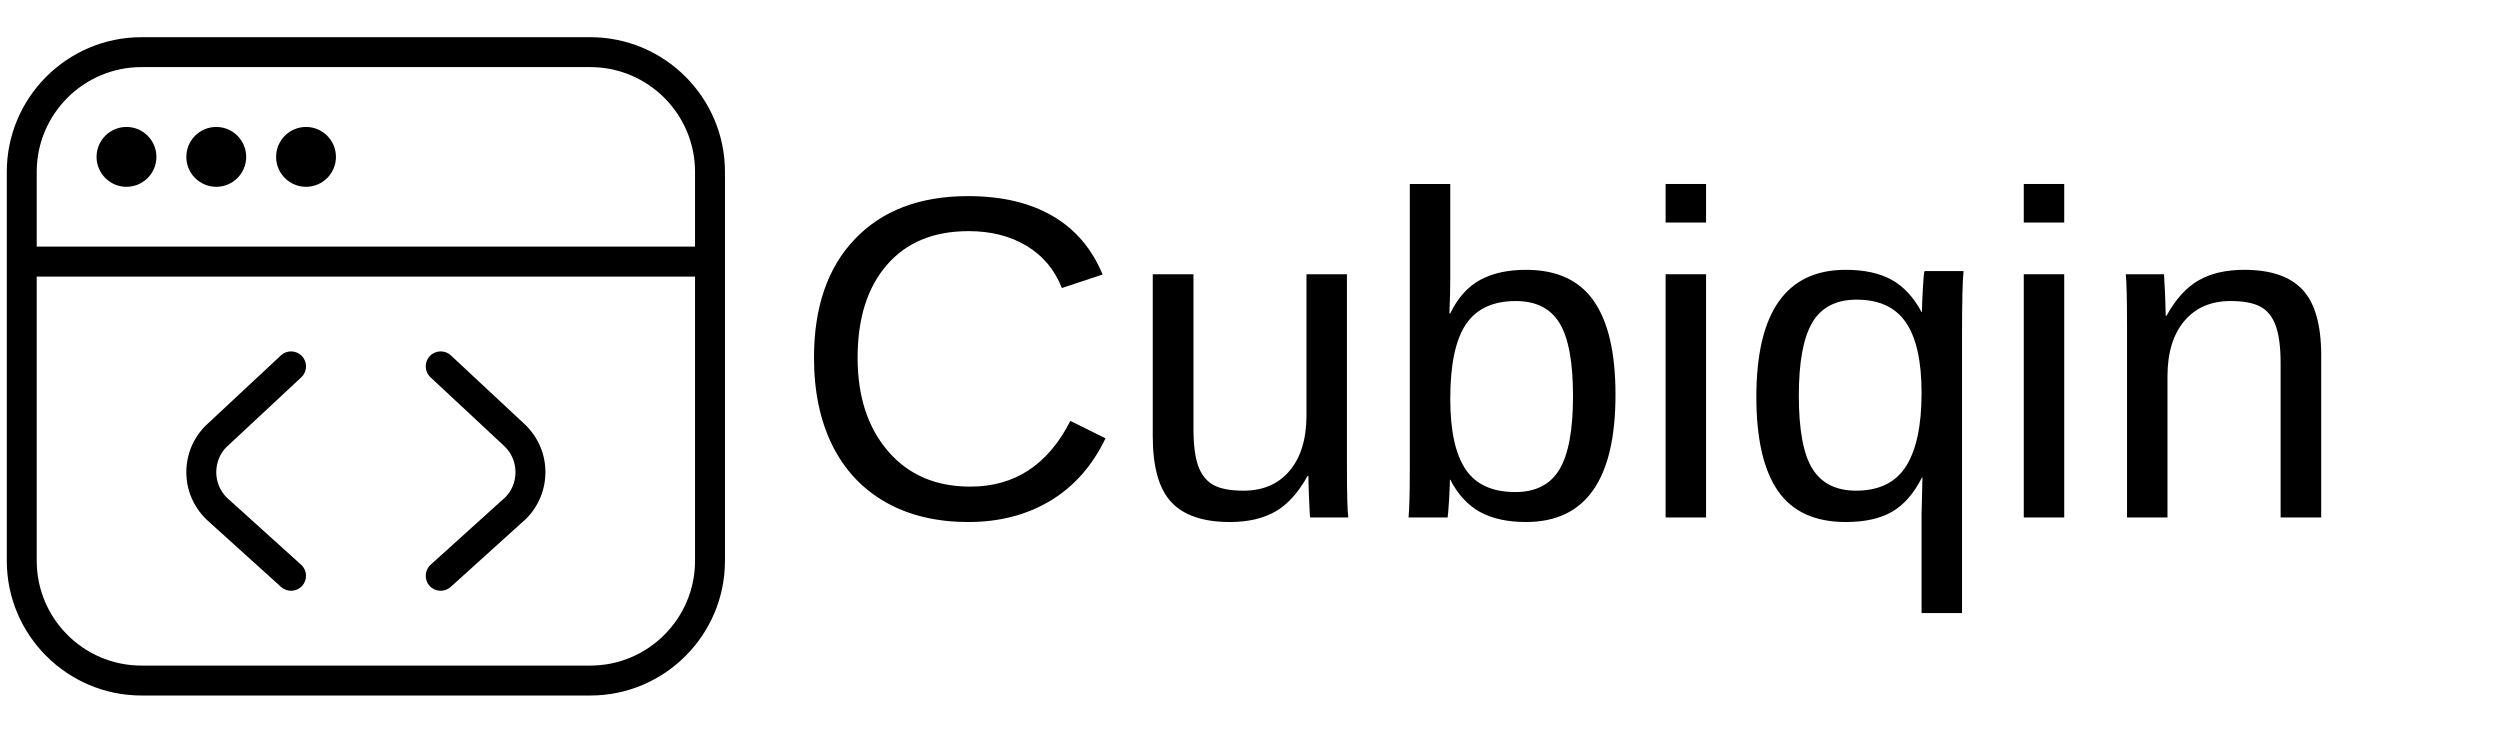 <svg xmlns="http://www.w3.org/2000/svg" xmlns:xlink="http://www.w3.org/1999/xlink" width="412" zoomAndPan="magnify" viewBox="0 0 309 91.5" height="122" preserveAspectRatio="xMidYMid meet" version="1.0"><defs><g/><clipPath id="a49ee9c46b"><path d="M 0.84 4 L 89.605 4 L 89.605 86 L 0.84 86 Z M 0.84 4 " clip-rule="nonzero"/></clipPath></defs><g clip-path="url(#a49ee9c46b)"><path fill="#000000" d="M 27.984 55.262 C 27.188 56.062 26.727 57.184 26.73 58.375 C 26.73 59.562 27.203 60.684 28.051 61.523 L 37.215 69.797 C 37.973 70.484 38.031 71.648 37.348 72.41 C 36.664 73.172 35.492 73.223 34.738 72.543 L 25.512 64.207 C 23.895 62.613 23.039 60.57 23.031 58.387 C 23.023 56.207 23.871 54.148 25.418 52.605 L 34.719 43.93 C 35.461 43.234 36.637 43.273 37.328 44.02 C 38.023 44.766 37.988 45.938 37.242 46.629 L 27.988 55.262 Z M 89.605 21.238 L 89.605 69.32 C 89.605 78.496 82.137 85.965 72.961 85.965 L 17.484 85.965 C 8.309 85.965 0.84 78.496 0.84 69.32 L 0.84 21.238 C 0.84 12.062 8.309 4.598 17.484 4.598 L 72.961 4.598 C 82.137 4.598 89.605 12.062 89.605 21.238 Z M 4.539 21.238 L 4.539 30.484 L 85.906 30.484 L 85.906 21.238 C 85.906 14.102 80.098 8.293 72.961 8.293 L 17.484 8.293 C 10.344 8.293 4.539 14.102 4.539 21.238 Z M 85.906 69.32 L 85.906 34.184 L 4.539 34.184 L 4.539 69.32 C 4.539 76.457 10.344 82.266 17.484 82.266 L 72.961 82.266 C 80.098 82.266 85.906 76.457 85.906 69.32 Z M 15.633 23.09 C 17.676 23.09 19.332 21.43 19.332 19.391 C 19.332 17.348 17.676 15.691 15.633 15.691 C 13.594 15.691 11.934 17.348 11.934 19.391 C 11.934 21.43 13.594 23.09 15.633 23.09 Z M 26.73 23.09 C 28.77 23.09 30.43 21.43 30.43 19.391 C 30.43 17.348 28.77 15.691 26.73 15.691 C 24.688 15.691 23.031 17.348 23.031 19.391 C 23.031 21.43 24.688 23.09 26.73 23.09 Z M 37.824 23.09 C 39.867 23.09 41.523 21.43 41.523 19.391 C 41.523 17.348 39.867 15.691 37.824 15.691 C 35.785 15.691 34.125 17.348 34.125 19.391 C 34.125 21.43 35.785 23.09 37.824 23.09 Z M 55.73 43.93 C 54.988 43.234 53.809 43.273 53.117 44.02 C 52.422 44.766 52.461 45.938 53.207 46.629 L 62.414 55.219 C 63.258 56.062 63.719 57.18 63.715 58.375 C 63.715 59.562 63.242 60.684 62.453 61.465 L 53.23 69.797 C 52.473 70.484 52.41 71.648 53.098 72.41 C 53.781 73.172 54.949 73.223 55.707 72.543 L 64.996 64.148 C 66.547 62.613 67.406 60.566 67.414 58.383 C 67.422 56.203 66.574 54.145 64.984 52.559 L 55.73 43.926 Z M 55.73 43.93 " fill-opacity="1" fill-rule="nonzero"/></g><g fill="#000000" fill-opacity="1"><g transform="translate(97.719, 63.959)"><g><path d="M 22 -35.391 C 17.664 -35.391 14.297 -33.992 11.891 -31.203 C 9.484 -28.422 8.281 -24.602 8.281 -19.75 C 8.281 -14.957 9.535 -11.102 12.047 -8.188 C 14.555 -5.27 17.945 -3.812 22.219 -3.812 C 27.707 -3.812 31.828 -6.52 34.578 -11.938 L 38.922 -9.781 C 37.305 -6.406 35.039 -3.836 32.125 -2.078 C 29.207 -0.316 25.82 0.562 21.969 0.562 C 18.031 0.562 14.617 -0.254 11.734 -1.891 C 8.859 -3.535 6.664 -5.879 5.156 -8.922 C 3.645 -11.973 2.891 -15.582 2.891 -19.75 C 2.891 -25.988 4.57 -30.875 7.938 -34.406 C 11.312 -37.945 15.977 -39.719 21.938 -39.719 C 26.102 -39.719 29.582 -38.898 32.375 -37.266 C 35.176 -35.641 37.238 -33.227 38.562 -30.031 L 33.531 -28.359 C 32.625 -30.641 31.164 -32.379 29.156 -33.578 C 27.145 -34.785 24.758 -35.391 22 -35.391 Z M 22 -35.391 "/></g></g></g><g fill="#000000" fill-opacity="1"><g transform="translate(138.793, 63.959)"><g><path d="M 8.719 -30.062 L 8.719 -11 C 8.719 -9.02 8.91 -7.484 9.297 -6.391 C 9.691 -5.297 10.312 -4.508 11.156 -4.031 C 12.008 -3.551 13.266 -3.312 14.922 -3.312 C 17.328 -3.312 19.223 -4.133 20.609 -5.781 C 21.992 -7.426 22.688 -9.711 22.688 -12.641 L 22.688 -30.062 L 27.688 -30.062 L 27.688 -6.422 C 27.688 -2.922 27.742 -0.781 27.859 0 L 23.141 0 C 23.117 -0.094 23.098 -0.344 23.078 -0.75 C 23.066 -1.156 23.047 -1.617 23.016 -2.141 C 22.984 -2.672 22.953 -3.672 22.922 -5.141 L 22.828 -5.141 C 21.68 -3.066 20.352 -1.598 18.844 -0.734 C 17.332 0.129 15.457 0.562 13.219 0.562 C 9.926 0.562 7.516 -0.254 5.984 -1.891 C 4.453 -3.535 3.688 -6.25 3.688 -10.031 L 3.688 -30.062 Z M 8.719 -30.062 "/></g></g></g><g fill="#000000" fill-opacity="1"><g transform="translate(170.425, 63.959)"><g><path d="M 29.25 -15.172 C 29.25 -4.68 25.562 0.562 18.188 0.562 C 15.914 0.562 14.023 0.148 12.516 -0.672 C 11.004 -1.504 9.773 -2.836 8.828 -4.672 L 8.781 -4.672 C 8.781 -4.098 8.742 -3.223 8.672 -2.047 C 8.598 -0.867 8.539 -0.188 8.5 0 L 3.672 0 C 3.773 -1 3.828 -3.062 3.828 -6.188 L 3.828 -41.219 L 8.828 -41.219 L 8.828 -29.469 C 8.828 -28.27 8.789 -26.852 8.719 -25.219 L 8.828 -25.219 C 9.754 -27.145 10.984 -28.523 12.516 -29.359 C 14.047 -30.191 15.938 -30.609 18.188 -30.609 C 21.988 -30.609 24.781 -29.328 26.562 -26.766 C 28.352 -24.211 29.25 -20.348 29.25 -15.172 Z M 24 -15 C 24 -19.207 23.441 -22.219 22.328 -24.031 C 21.223 -25.844 19.422 -26.75 16.922 -26.75 C 14.098 -26.75 12.039 -25.785 10.75 -23.859 C 9.469 -21.93 8.828 -18.875 8.828 -14.688 C 8.828 -10.75 9.457 -7.836 10.719 -5.953 C 11.977 -4.078 14.023 -3.141 16.859 -3.141 C 19.379 -3.141 21.195 -4.066 22.312 -5.922 C 23.438 -7.785 24 -10.812 24 -15 Z M 24 -15 "/></g></g></g><g fill="#000000" fill-opacity="1"><g transform="translate(202.058, 63.959)"><g><path d="M 3.812 -36.453 L 3.812 -41.219 L 8.812 -41.219 L 8.812 -36.453 Z M 3.812 0 L 3.812 -30.062 L 8.812 -30.062 L 8.812 0 Z M 3.812 0 "/></g></g></g><g fill="#000000" fill-opacity="1"><g transform="translate(214.694, 63.959)"><g><path d="M 13.438 0.562 C 9.625 0.562 6.828 -0.723 5.047 -3.297 C 3.273 -5.879 2.391 -9.742 2.391 -14.891 C 2.391 -25.367 6.07 -30.609 13.438 -30.609 C 15.719 -30.609 17.598 -30.203 19.078 -29.391 C 20.566 -28.586 21.812 -27.254 22.812 -25.391 L 22.859 -25.391 C 22.859 -25.941 22.895 -26.898 22.969 -28.266 C 23.039 -29.629 23.113 -30.359 23.188 -30.453 L 28 -30.453 C 27.875 -29.359 27.812 -26.625 27.812 -22.25 L 27.812 11.812 L 22.812 11.812 L 22.812 -0.391 L 22.922 -4.938 L 22.859 -4.938 C 21.859 -2.957 20.625 -1.547 19.156 -0.703 C 17.695 0.141 15.789 0.562 13.438 0.562 Z M 22.812 -15.391 C 22.812 -19.297 22.172 -22.191 20.891 -24.078 C 19.609 -25.973 17.57 -26.922 14.781 -26.922 C 12.238 -26.922 10.41 -25.973 9.297 -24.078 C 8.191 -22.191 7.641 -19.188 7.641 -15.062 C 7.641 -10.852 8.195 -7.844 9.312 -6.031 C 10.438 -4.219 12.238 -3.312 14.719 -3.312 C 17.551 -3.312 19.609 -4.316 20.891 -6.328 C 22.172 -8.348 22.812 -11.367 22.812 -15.391 Z M 22.812 -15.391 "/></g></g></g><g fill="#000000" fill-opacity="1"><g transform="translate(246.326, 63.959)"><g><path d="M 3.812 -36.453 L 3.812 -41.219 L 8.812 -41.219 L 8.812 -36.453 Z M 3.812 0 L 3.812 -30.062 L 8.812 -30.062 L 8.812 0 Z M 3.812 0 "/></g></g></g><g fill="#000000" fill-opacity="1"><g transform="translate(258.962, 63.959)"><g><path d="M 22.922 0 L 22.922 -19.062 C 22.922 -21.039 22.723 -22.578 22.328 -23.672 C 21.941 -24.766 21.32 -25.551 20.469 -26.031 C 19.613 -26.508 18.363 -26.75 16.719 -26.75 C 14.312 -26.75 12.41 -25.926 11.016 -24.281 C 9.629 -22.633 8.938 -20.348 8.938 -17.422 L 8.938 0 L 3.938 0 L 3.938 -23.641 C 3.938 -27.141 3.883 -29.281 3.781 -30.062 L 8.5 -30.062 C 8.52 -29.969 8.535 -29.719 8.547 -29.312 C 8.566 -28.906 8.594 -28.438 8.625 -27.906 C 8.656 -27.375 8.688 -26.379 8.719 -24.922 L 8.812 -24.922 C 9.957 -26.992 11.285 -28.457 12.797 -29.312 C 14.305 -30.176 16.18 -30.609 18.422 -30.609 C 21.711 -30.609 24.117 -29.785 25.641 -28.141 C 27.172 -26.504 27.938 -23.801 27.938 -20.031 L 27.938 0 Z M 22.922 0 "/></g></g></g></svg>